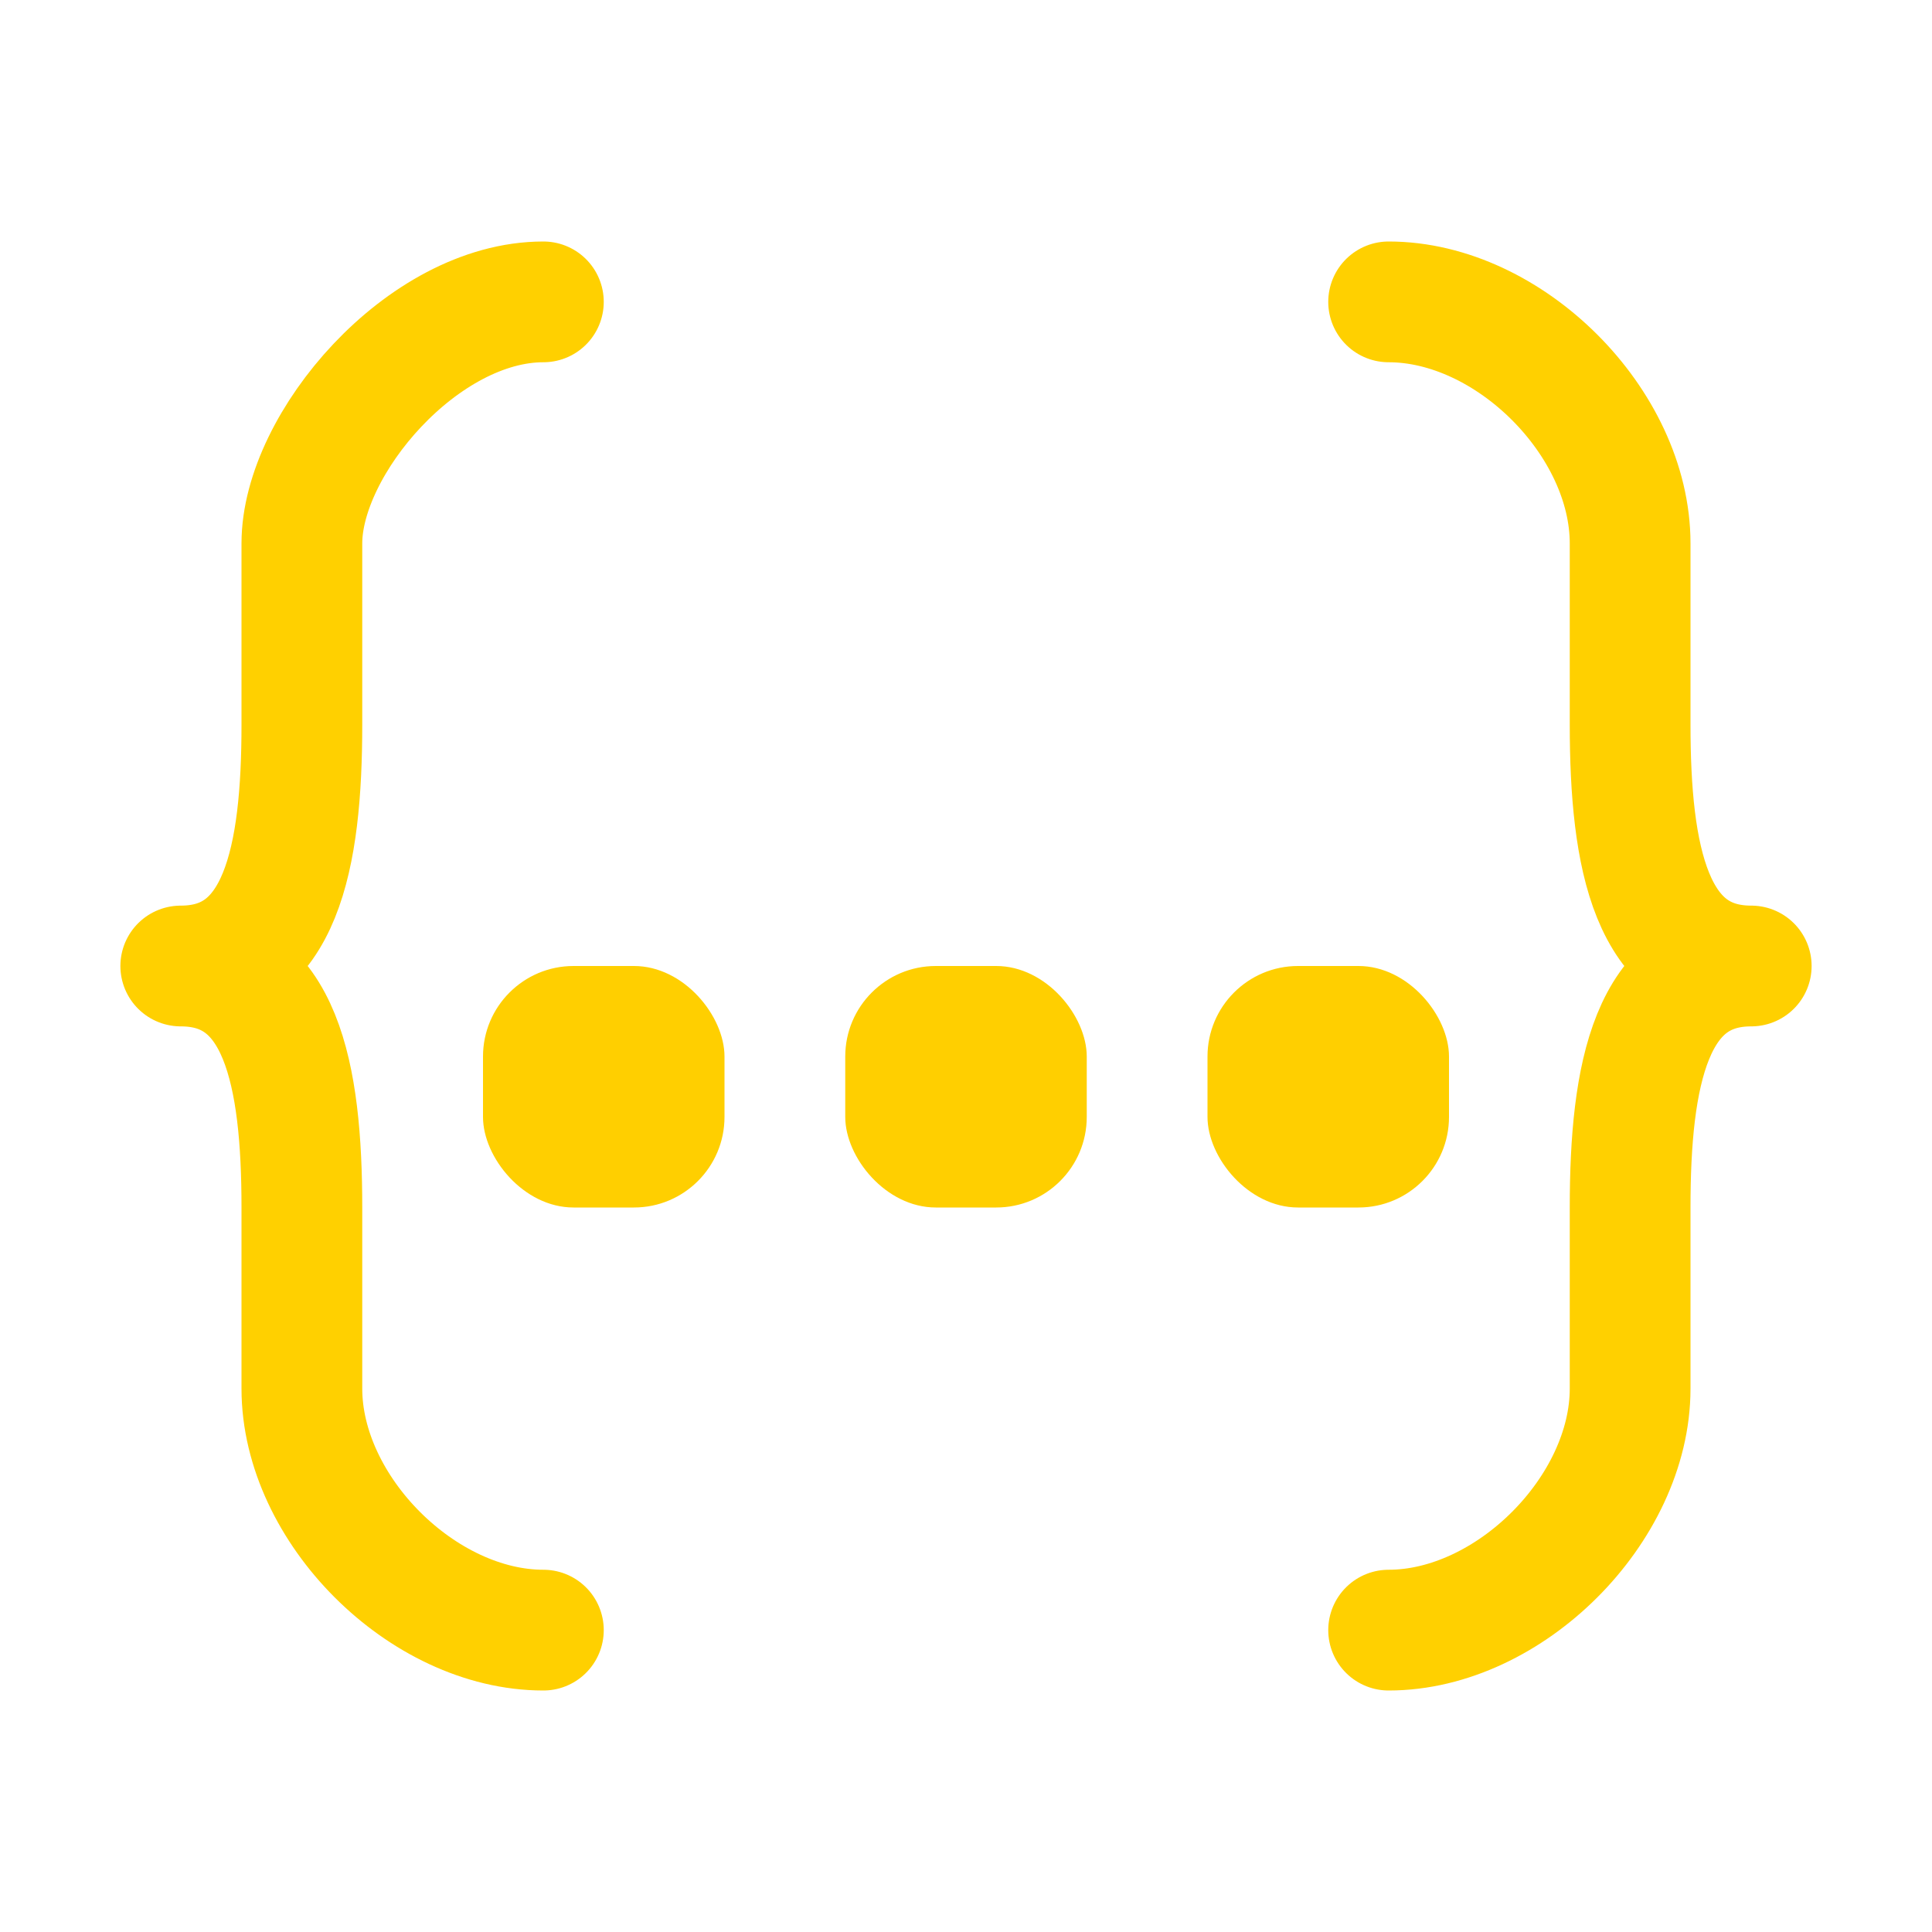 <?xml version="1.0" encoding="UTF-8"?><svg id="Done" xmlns="http://www.w3.org/2000/svg" width="16" height="16" viewBox="0 0 16 16"><defs><style>.cls-1{fill:none;stroke:#ffd000;stroke-linecap:round;stroke-linejoin:round;}.cls-2{fill:#ffcf00;}</style></defs><g id="Layer_63"><g id="Layer_62"><g id="json"><path id="Combined-Shape" class="cls-1" d="m4.5,2.5c-1,0-2,1.177-2,2v1.5c0,1.105-.173,2-1.003,2,.83,0,1.003.895,1.003,2v1.5c0,1,1,2,2,2M11.5,2.5c1,0,2,1,2,2v1.5c0,1.105.173,2,1.003,2-.83,0-1.003.895-1.003,2v1.5c0,1-1,2-2,2"/></g><rect class="cls-2" x="7" y="8" width="2" height="2" rx=".75" ry=".75"/><rect class="cls-2" x="10" y="8" width="2" height="2" rx=".75" ry=".75"/><rect class="cls-2" x="4" y="8" width="2" height="2" rx=".75" ry=".75"/></g></g></svg>